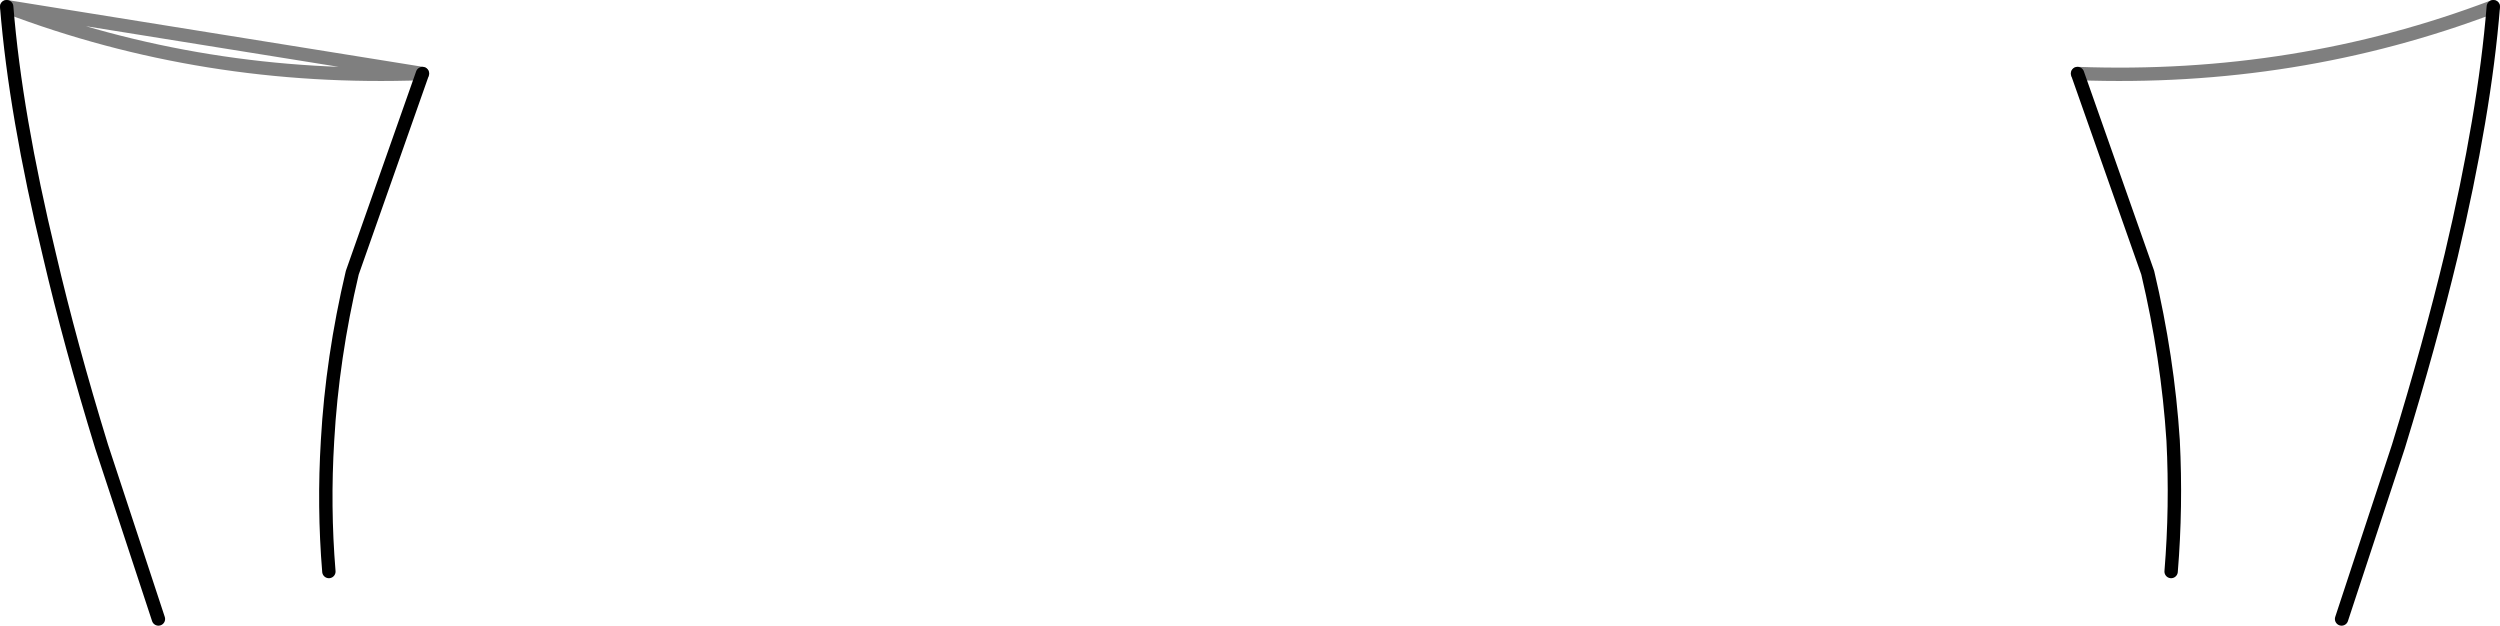 <?xml version="1.0" encoding="UTF-8" standalone="no"?>
<svg xmlns:xlink="http://www.w3.org/1999/xlink" height="46.8px" width="187.0px" xmlns="http://www.w3.org/2000/svg">
  <g transform="matrix(1.0, 0.0, 0.0, 1.0, -306.3, -315.3)">
    <path d="M337.9 320.8 L332.65 335.7 Q331.15 342.05 330.8 348.25 330.5 353.2 330.9 358.05 M468.7 358.05 Q469.1 353.2 468.85 348.25 468.45 342.05 466.95 335.7 L461.7 320.8 M492.8 315.8 Q492.15 323.85 489.65 334.4 488.05 341.05 485.7 348.7 L481.45 361.6 M318.15 361.6 L313.9 348.7 Q311.55 341.05 310.0 334.4 307.45 323.85 306.8 315.8" fill="none" stroke="#000000" stroke-linecap="round" stroke-linejoin="round" stroke-width="1.0"/>
    <path d="M461.7 320.8 Q478.05 321.4 492.8 315.8 M306.8 315.8 Q321.55 321.4 337.9 320.8 Z" fill="none" stroke="#000000" stroke-linecap="round" stroke-linejoin="round" stroke-opacity="0.502" stroke-width="1.0"/>
  </g>
</svg>
